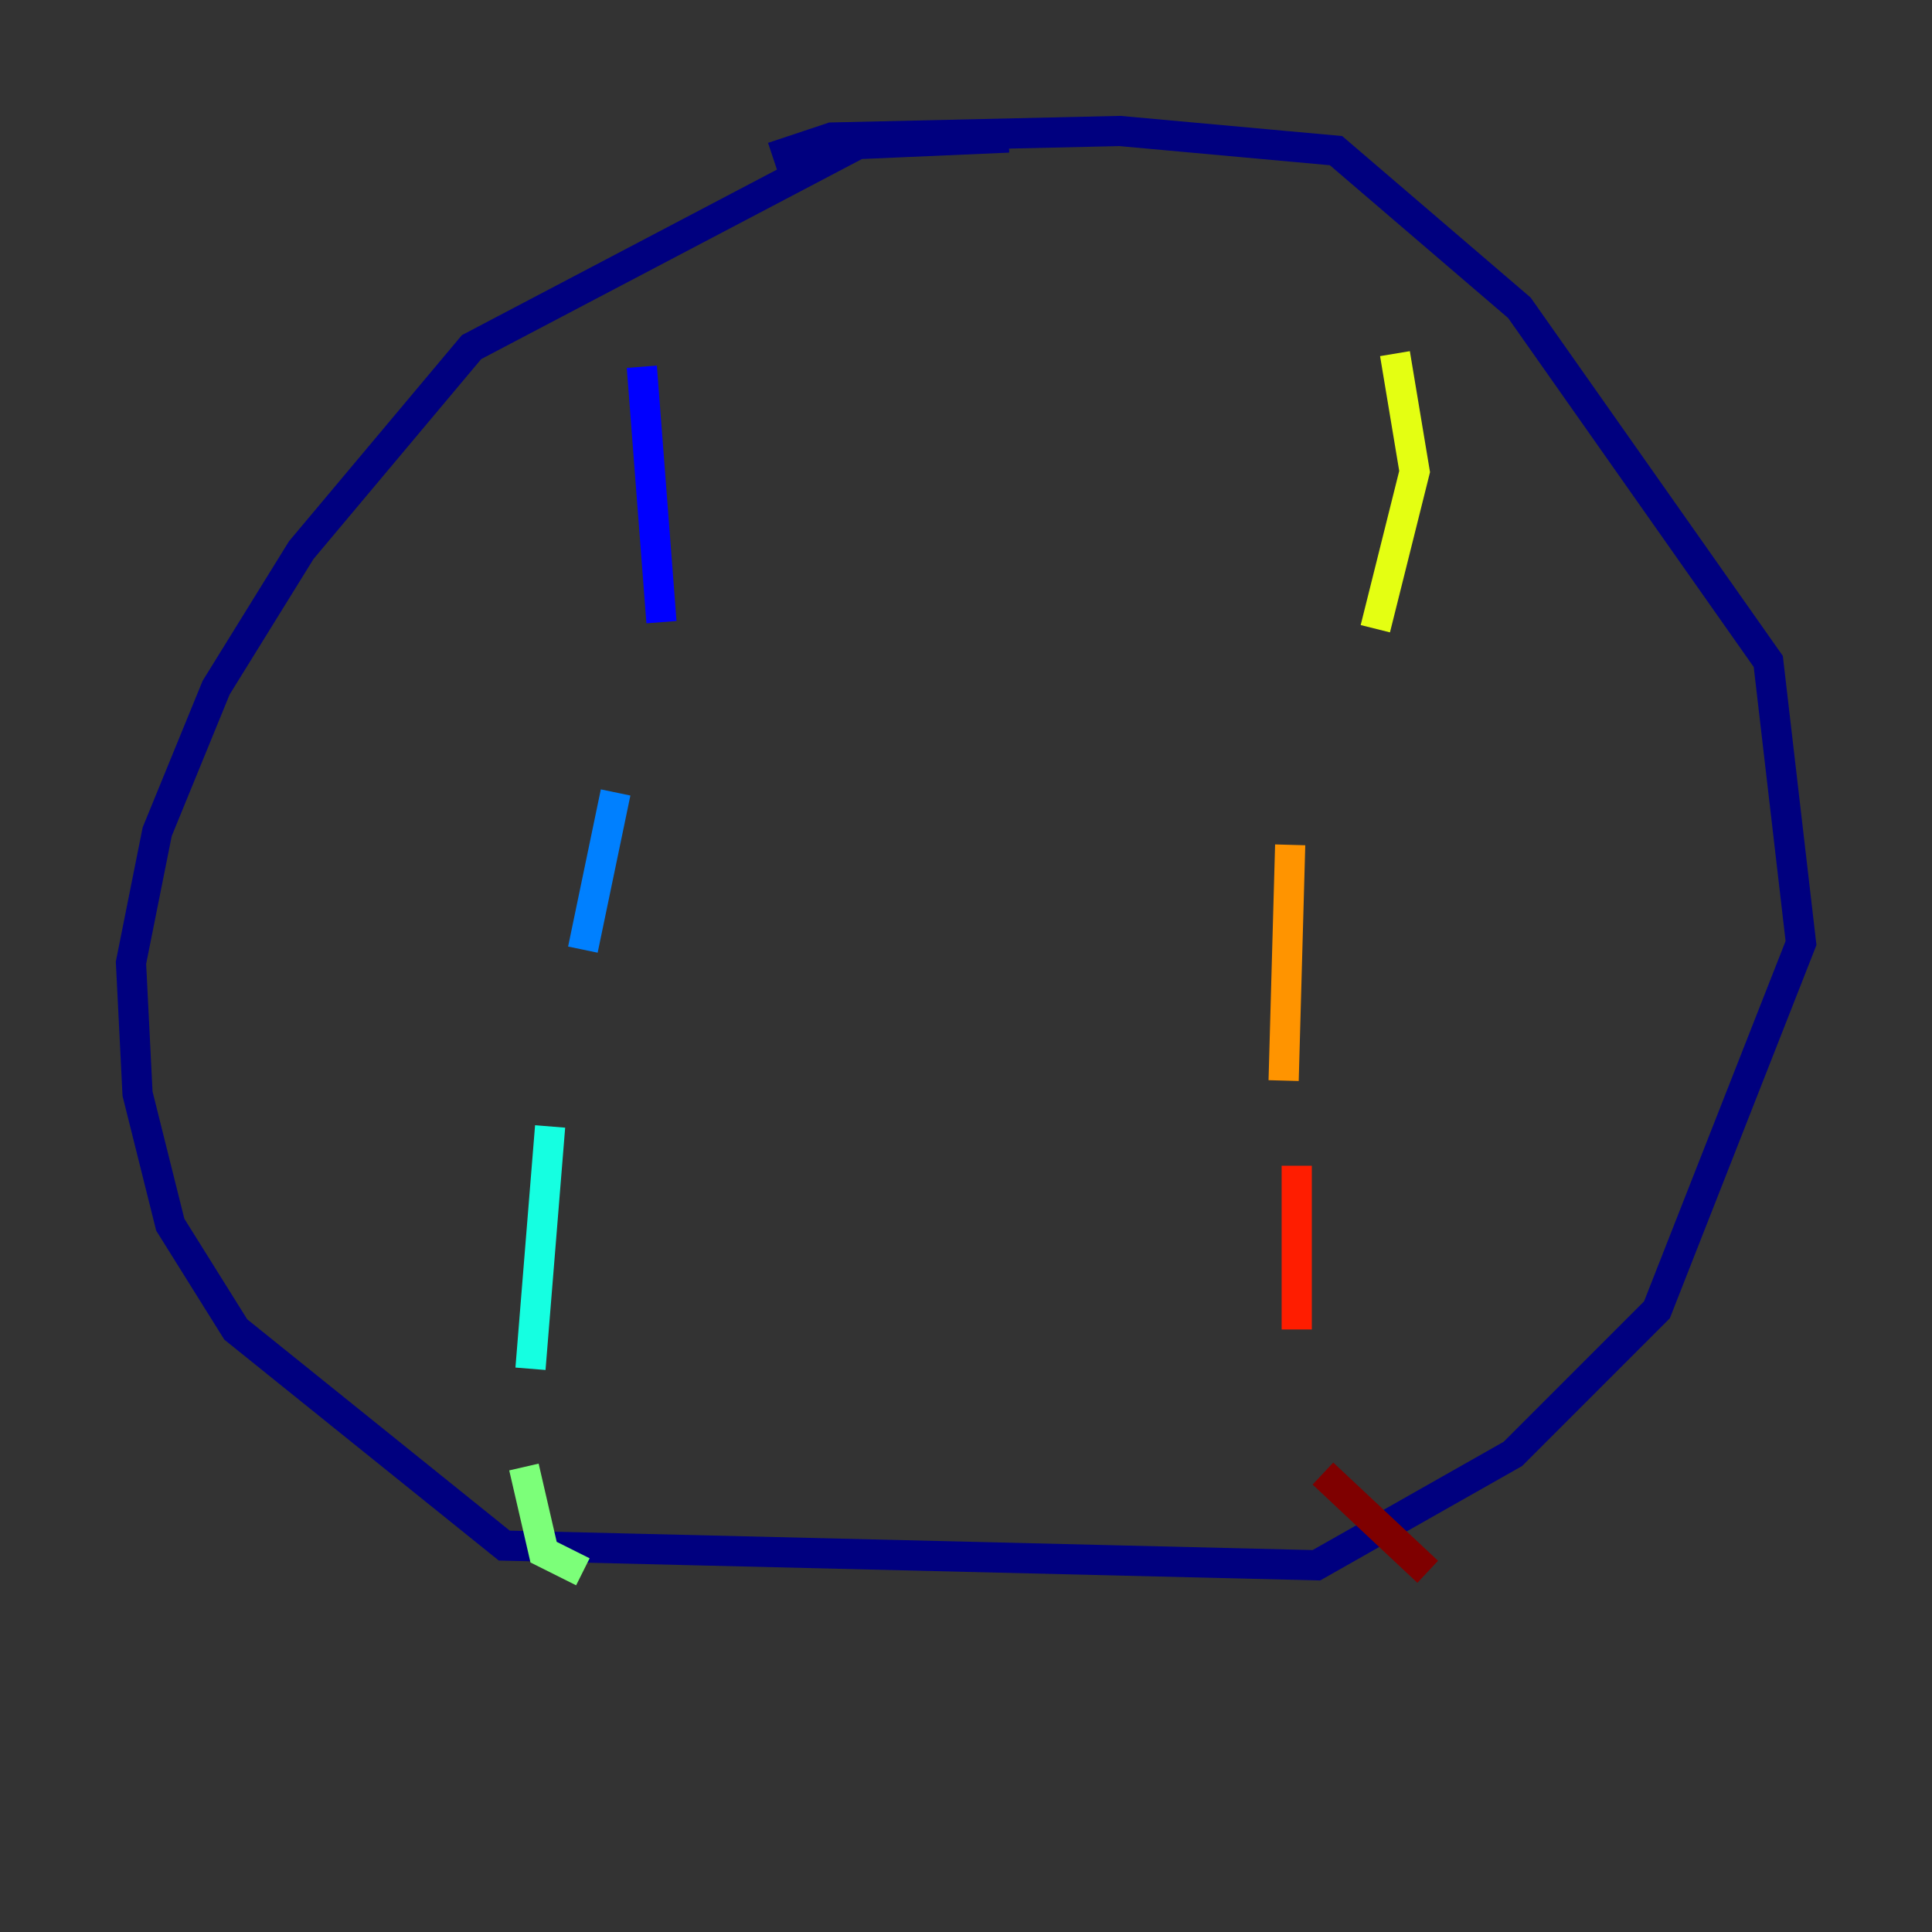<?xml version="1.0" encoding="utf-8" ?>
<svg baseProfile="tiny" height="128" version="1.2" viewBox="0,0,128,128" width="128" xmlns="http://www.w3.org/2000/svg" xmlns:ev="http://www.w3.org/2001/xml-events" xmlns:xlink="http://www.w3.org/1999/xlink"><rect x="0" y="0" width="128" height="128" fill="#333333" stroke="none"/><defs /><polyline fill="none" points="66.82,9.112 56.841,9.546 31.241,22.997 19.959,36.447 14.319,45.559 10.414,55.105 8.678,63.783 9.112,72.461 11.281,81.139 15.62,88.081 33.41,102.4 87.214,103.702 100.231,96.325 109.776,86.78 119.322,62.481 117.153,43.824 100.664,20.393 88.515,9.98 74.197,8.678 55.105,9.112 51.2,10.414" stroke="#00007f" stroke-width="2" /><polyline fill="none" points="42.522,24.298 43.824,41.22" stroke="#0000ff" stroke-width="2" /><polyline fill="none" points="40.786,52.502 38.617,62.915" stroke="#0080ff" stroke-width="2" /><polyline fill="none" points="36.447,74.63 35.146,90.685" stroke="#15ffe1" stroke-width="2" /><polyline fill="none" points="34.712,97.193 36.014,102.834 38.617,104.136" stroke="#7cff79" stroke-width="2" /><polyline fill="none" points="92.42,23.43 93.722,31.241 91.119,41.654" stroke="#e4ff12" stroke-width="2" /><polyline fill="none" points="85.478,55.973 85.044,71.593" stroke="#ff9400" stroke-width="2" /><polyline fill="none" points="85.912,77.234 85.912,88.081" stroke="#ff1d00" stroke-width="2" /><polyline fill="none" points="87.647,97.627 94.59,104.136" stroke="#7f0000" stroke-width="2" /></svg>